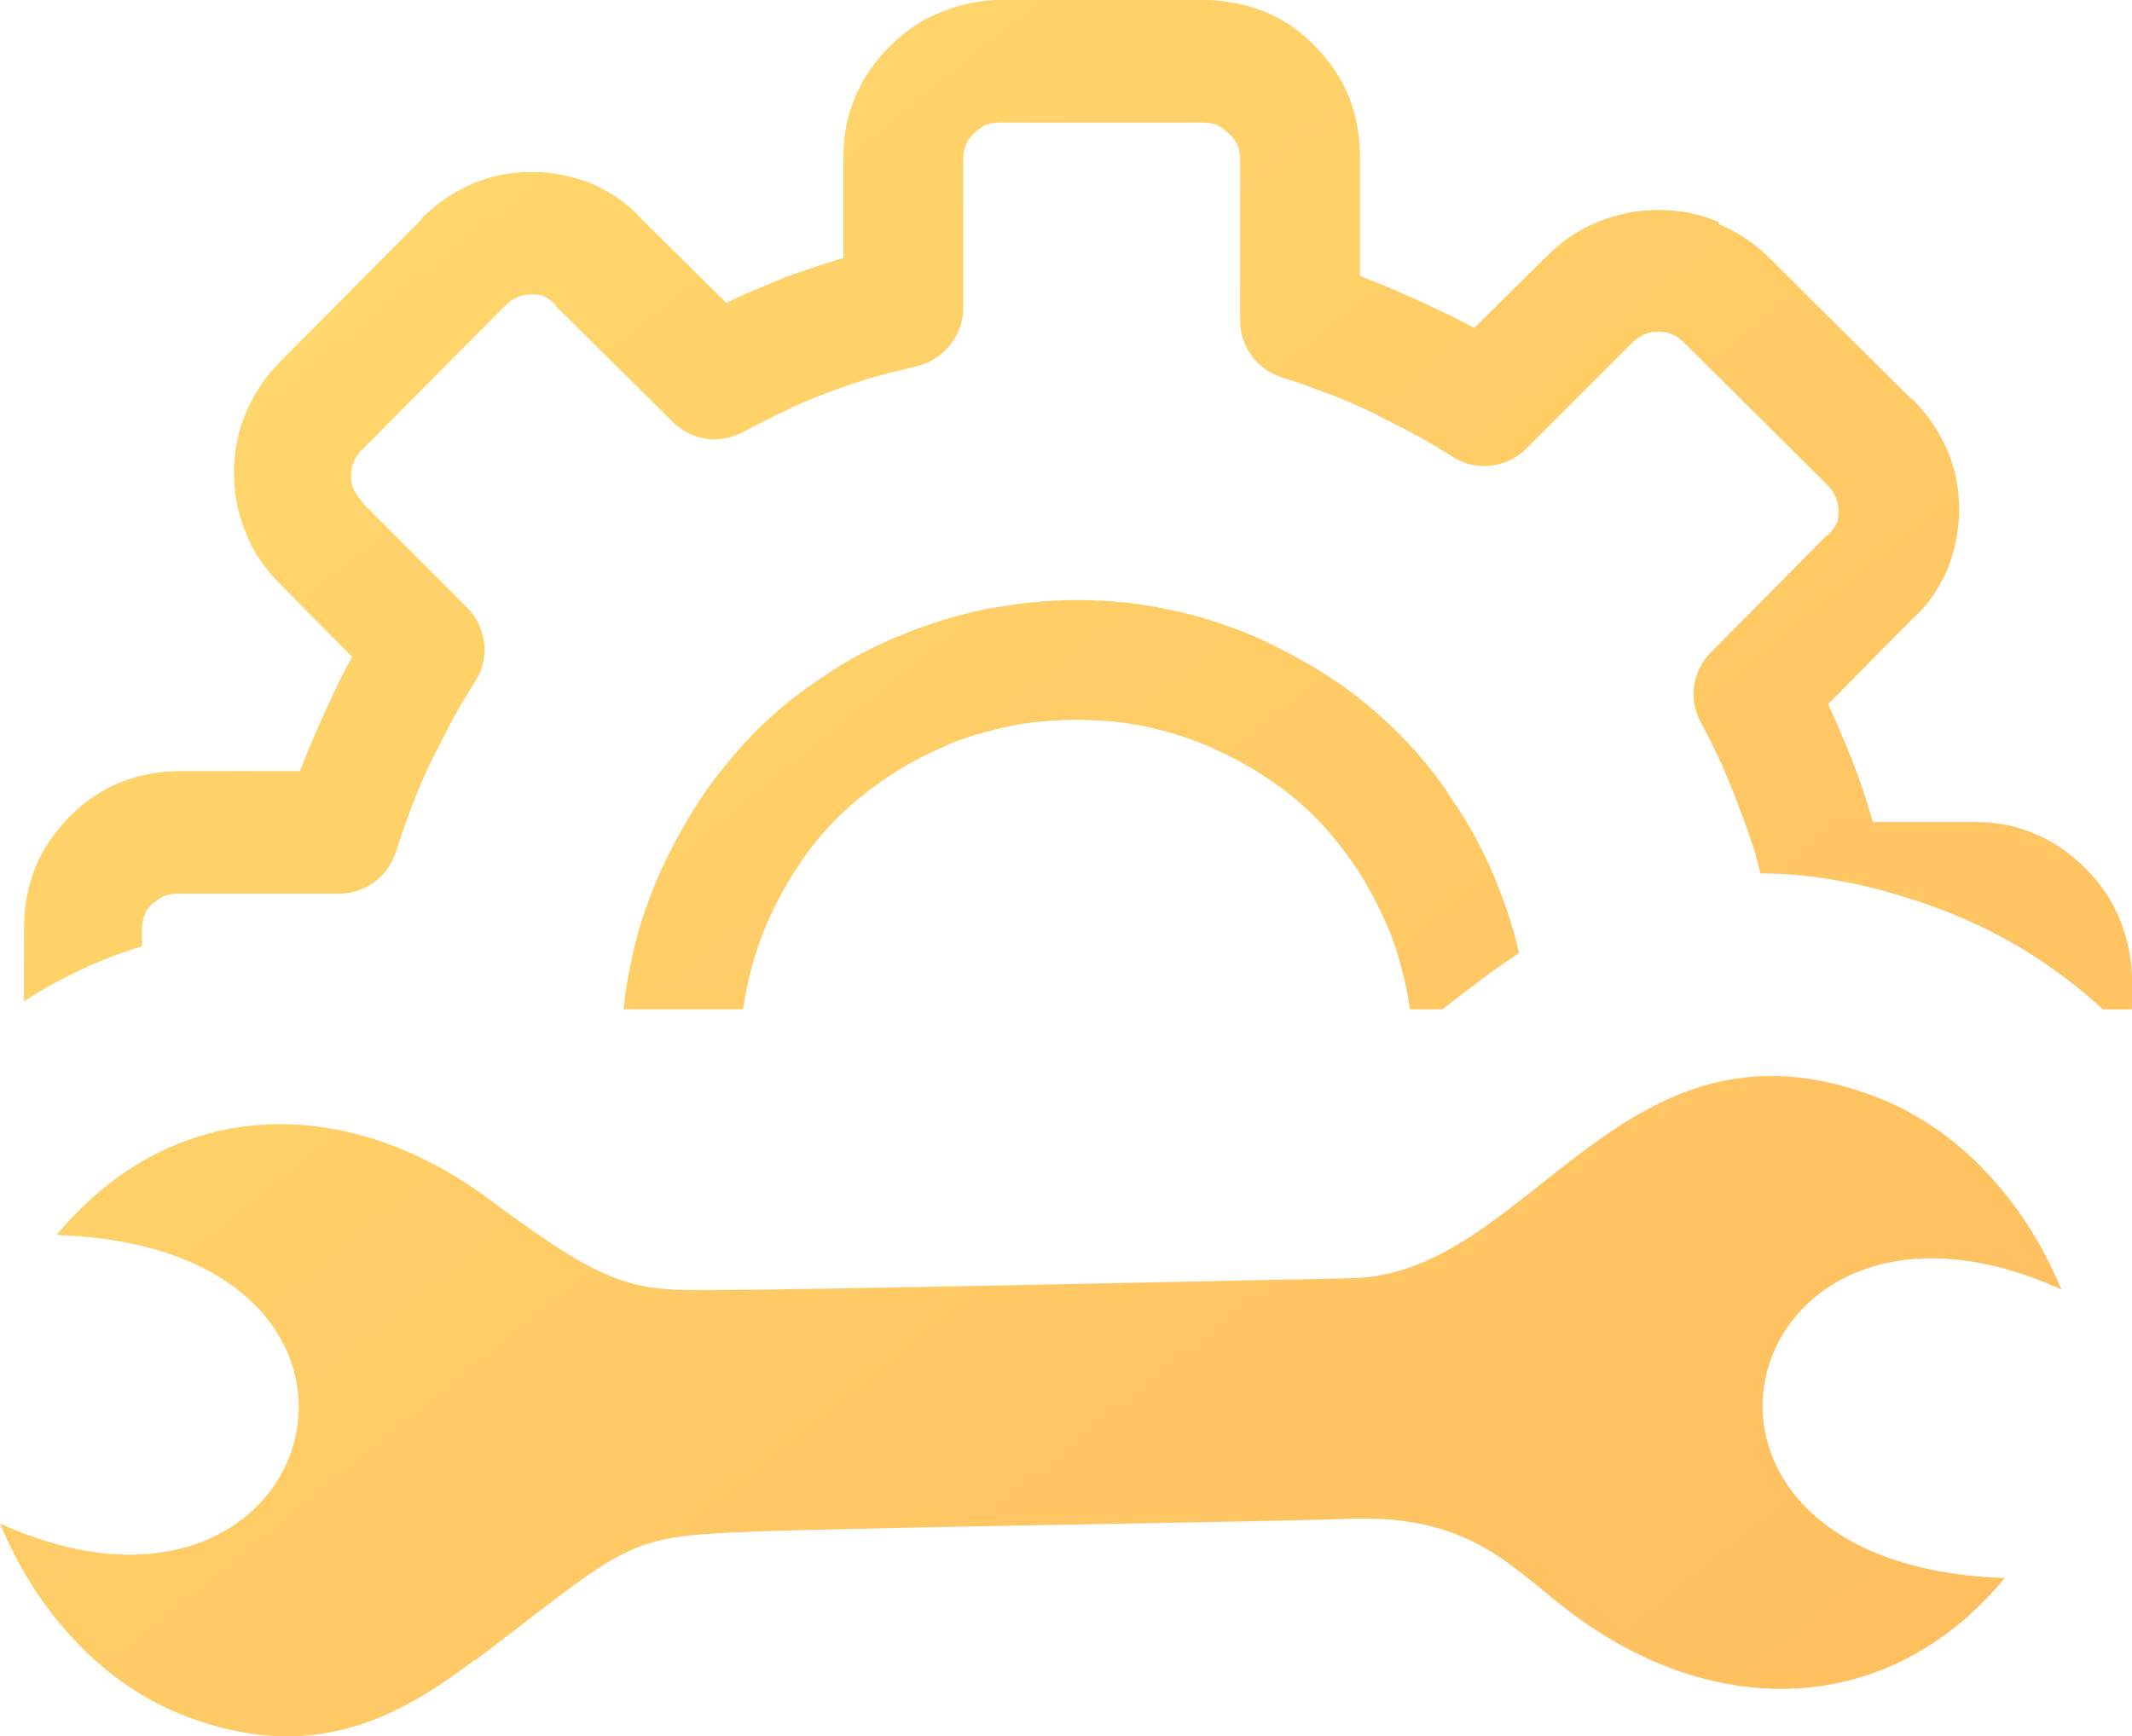 <?xml version="1.0" encoding="utf-8"?>
<svg version="1.1" id="Layer_1" xmlns="http://www.w3.org/2000/svg" xmlns:xlink="http://www.w3.org/1999/xlink" 
     x="0px" y="0px" width="122.88px" height="100.094px" viewBox="0 0 122.88 100.094" 
     enable-background="new 0 0 122.88 100.094" xml:space="preserve">
  
  <!-- Gradient Definition -->
  <defs>
    <linearGradient id="grad1" x1="0%" y1="0%" x2="100%" y2="100%">
      <stop offset="0%" style="stop-color:#FFDB6E;stop-opacity:1" />
      <stop offset="100%" style="stop-color:#FFBC5E;stop-opacity:1" />
    </linearGradient>
  </defs>

  <g fill="url(#grad1)">
    <path d="M97.124,19.813c-0.268-0.268-0.481-0.429-0.749-0.536c-0.214-0.107-0.482-0.161-0.804-0.161s-0.589,0.054-0.803,0.161
    s-0.482,0.268-0.696,0.482l-0.054,0.054l-6.051,6.05c-1.178,1.178-3.052,1.339-4.391,0.375c-0.695-0.428-1.393-0.857-2.195-1.285
    c-0.856-0.428-1.66-0.857-2.409-1.231c-0.804-0.375-1.66-0.75-2.517-1.071c-0.75-0.268-1.606-0.589-2.624-0.911
    c-1.445-0.482-2.356-1.821-2.356-3.266V9.21c0-0.321-0.054-0.643-0.16-0.856c-0.107-0.214-0.268-0.482-0.482-0.643
    c-0.214-0.214-0.428-0.375-0.643-0.482c-0.214-0.107-0.535-0.16-0.856-0.16H57.661c-0.322,0-0.589,0.053-0.803,0.107
    c-0.214,0.107-0.482,0.268-0.75,0.536c-0.214,0.214-0.375,0.428-0.428,0.643c-0.107,0.214-0.161,0.535-0.161,0.856v8.514
    c0,1.714-1.232,3.106-2.838,3.427c-0.911,0.214-1.767,0.428-2.517,0.643c-0.857,0.268-1.66,0.535-2.517,0.857
    c-0.803,0.321-1.66,0.642-2.463,1.071c-0.856,0.375-1.606,0.803-2.356,1.178c-1.392,0.749-2.999,0.481-4.069-0.589l-6.694-6.64
    c-0.053-0.054-0.053-0.054-0.053-0.107c-0.215-0.214-0.429-0.375-0.643-0.482c-0.215-0.107-0.429-0.107-0.75-0.107
    s-0.589,0.054-0.803,0.161c-0.268,0.107-0.482,0.268-0.75,0.536l-8.139,8.192c-0.268,0.268-0.428,0.482-0.536,0.75
    c-0.107,0.214-0.16,0.482-0.16,0.803c0,0.322,0.053,0.589,0.16,0.804c0.107,0.214,0.268,0.482,0.482,0.696v0.054l6.051,6.051
    c1.178,1.178,1.338,3.052,0.375,4.391c-0.428,0.696-0.857,1.392-1.285,2.195c-0.428,0.857-0.857,1.66-1.231,2.41
    c-0.375,0.803-0.75,1.66-1.071,2.517c-0.268,0.75-0.589,1.606-0.911,2.624c-0.482,1.446-1.821,2.356-3.266,2.356h-9.264
    c-0.321,0-0.643,0.053-0.856,0.16c-0.215,0.107-0.429,0.268-0.643,0.429c-0.215,0.214-0.375,0.429-0.429,0.643
    c-0.107,0.214-0.161,0.535-0.161,0.856v0.945c-2.356,0.719-4.637,1.771-6.8,3.173v-4.225c0-1.231,0.214-2.356,0.643-3.481
    c0.428-1.07,1.124-2.034,1.981-2.944c0.856-0.857,1.874-1.553,2.945-1.981c1.071-0.428,2.249-0.643,3.48-0.643h6.854
    c0.054-0.161,0.161-0.375,0.214-0.535c0.375-0.964,0.804-1.928,1.232-2.892c0.482-1.018,0.91-1.981,1.392-2.838l0.161-0.322
    l-4.123-4.176c-0.857-0.857-1.553-1.82-1.981-2.945c-0.482-1.125-0.696-2.303-0.696-3.481c0-1.231,0.214-2.355,0.696-3.48
    c0.481-1.124,1.124-2.088,1.981-2.945l8.139-8.193v-0.053c0.856-0.857,1.82-1.5,2.891-1.981c1.125-0.482,2.249-0.696,3.481-0.696
    c1.231,0,2.409,0.268,3.48,0.696c1.071,0.481,2.034,1.124,2.838,2.034l4.873,4.819c0.161-0.054,0.321-0.16,0.428-0.214
    c0.91-0.429,1.874-0.803,2.892-1.231c0.964-0.375,1.981-0.696,2.999-1.018c0.161-0.054,0.268-0.107,0.428-0.107V9.049
    c0-1.231,0.215-2.41,0.696-3.48c0.429-1.071,1.125-2.035,1.981-2.891l0.054-0.054c0.856-0.856,1.82-1.5,2.892-1.928
    C55.305,0.268,56.483,0,57.661,0h11.673c1.231,0,2.356,0.214,3.48,0.643c1.125,0.429,2.089,1.125,2.945,1.981
    s1.553,1.874,1.981,2.945c0.428,1.071,0.643,2.249,0.643,3.48v6.854c0.16,0.054,0.374,0.161,0.535,0.214
    c0.964,0.375,1.928,0.804,2.892,1.232c1.017,0.482,1.981,0.91,2.838,1.392l0.321,0.161l4.176-4.123
    c0.857-0.857,1.821-1.553,2.945-1.981c1.125-0.482,2.303-0.696,3.48-0.696c1.231,0,2.356,0.214,3.48,0.696l0.001,0.106
    c1.124,0.482,2.088,1.125,2.944,1.981l8.192,8.139h0.054c0.857,0.857,1.499,1.821,1.981,2.892c0.481,1.125,0.696,2.249,0.696,3.48
    s-0.269,2.41-0.696,3.48c-0.482,1.071-1.124,2.035-2.035,2.838l-4.818,4.873c0.053,0.161,0.16,0.321,0.214,0.482
    c0.428,0.911,0.803,1.875,1.178,2.785c0,0.054,0.054,0.107,0.054,0.161c0.375,0.91,0.696,1.927,1.018,2.999l0.106,0.375l5.891,0
    c1.231,0,2.409,0.214,3.48,0.696c1.071,0.428,2.035,1.125,2.892,1.981l0.054,0.054c0.856,0.857,1.499,1.82,1.928,2.892
    c0.428,1.071,0.695,2.249,0.695,3.427v1.749h-1.669c-2.463-2.256-5.264-4.08-8.325-5.35c-0.237-0.11-0.479-0.213-0.728-0.308
    c-4.021-1.531-7.539-2.177-10.685-2.185c-0.111-0.409-0.222-0.826-0.333-1.243c-0.268-0.803-0.535-1.66-0.91-2.57
    c0-0.053-0.054-0.107-0.054-0.161c-0.321-0.856-0.643-1.606-0.964-2.356c-0.375-0.803-0.75-1.606-1.178-2.356
    c-0.75-1.393-0.482-2.999,0.589-4.07l6.64-6.693c0-0.054,0.054-0.054,0.106-0.054c0.215-0.214,0.375-0.428,0.482-0.643
    c0.107-0.214,0.107-0.428,0.107-0.75s-0.054-0.589-0.161-0.803c-0.106-0.268-0.268-0.482-0.535-0.75l-8.192-8.139L97.124,19.813
    L97.124,19.813z M27.334,95.706c-4.405,3.344-9.35,5.998-16.611,3.235C6.015,97.156,2.156,93.027,0,87.825
    c18.757,8.501,25.473-15.898,3.263-16.633c6.779-8.162,16.777-8.096,24.855-2.11c3.819,2.824,5.967,4.242,8.166,4.861
    c1.203,0.356,2.411,0.424,3.938,0.427c5.16,0.018,32.208-0.571,37.683-0.686c10.309-0.202,15.521-16.053,30.184-10.466
    c4.708,1.785,8.566,5.914,10.723,11.116c-18.757-8.501-25.473,15.898-3.263,16.633c-6.779,8.162-16.776,8.097-24.854,2.11
    c-3.54-2.632-5.775-5.727-12.759-5.531c-4.844,0.206-31.836,0.521-36.692,0.847c-1.93,0.116-3.211,0.307-4.43,0.782
    c-2.204,0.841-4.201,2.555-9.412,6.527L27.334,95.706L27.334,95.706z M62.052,34.591c1.768,0,3.534,0.161,5.248,0.535
    c1.659,0.322,3.319,0.857,4.979,1.553c1.553,0.696,3.052,1.5,4.444,2.41s2.677,1.981,3.855,3.159
    c1.178,1.178,2.249,2.463,3.159,3.909c0.964,1.392,1.767,2.891,2.409,4.444c0.054,0.106,0.054,0.214,0.107,0.268
    c0.554,1.338,0.988,2.716,1.303,4.064c-1.53,1.017-2.992,2.128-4.425,3.253h-1.865c-0.055-0.405-0.123-0.81-0.207-1.213
    c-0.268-1.232-0.589-2.356-1.018-3.428c-0.054-0.053-0.054-0.106-0.106-0.214c-0.536-1.231-1.125-2.355-1.82-3.373
    c-0.696-1.018-1.446-1.981-2.303-2.838c-0.857-0.856-1.821-1.66-2.838-2.302c-1.018-0.696-2.143-1.285-3.374-1.82
    c-1.124-0.482-2.356-0.857-3.641-1.125c-1.231-0.268-2.57-0.375-3.909-0.375s-2.624,0.107-3.909,0.375
    c-1.231,0.268-2.355,0.589-3.427,1.018c-0.054,0.054-0.107,0.054-0.214,0.107c-1.232,0.535-2.356,1.124-3.374,1.82
    s-1.981,1.446-2.838,2.302c-0.857,0.857-1.66,1.821-2.303,2.838c-0.696,1.018-1.285,2.142-1.82,3.373
    c-0.482,1.125-0.857,2.356-1.125,3.642c-0.086,0.394-0.155,0.8-0.209,1.213h-6.892c0.087-0.878,0.221-1.748,0.408-2.605
    c0.321-1.66,0.857-3.32,1.553-4.979c0.696-1.553,1.5-3.053,2.41-4.444c0.91-1.393,1.981-2.678,3.159-3.909
    c1.178-1.178,2.463-2.249,3.855-3.159c1.392-0.964,2.891-1.767,4.444-2.41c0.107-0.053,0.215-0.053,0.268-0.107
    c1.553-0.643,3.159-1.125,4.712-1.446c1.713-0.321,3.48-0.535,5.247-0.535H62.052L62.052,34.591z"/>
  </g>
</svg>
